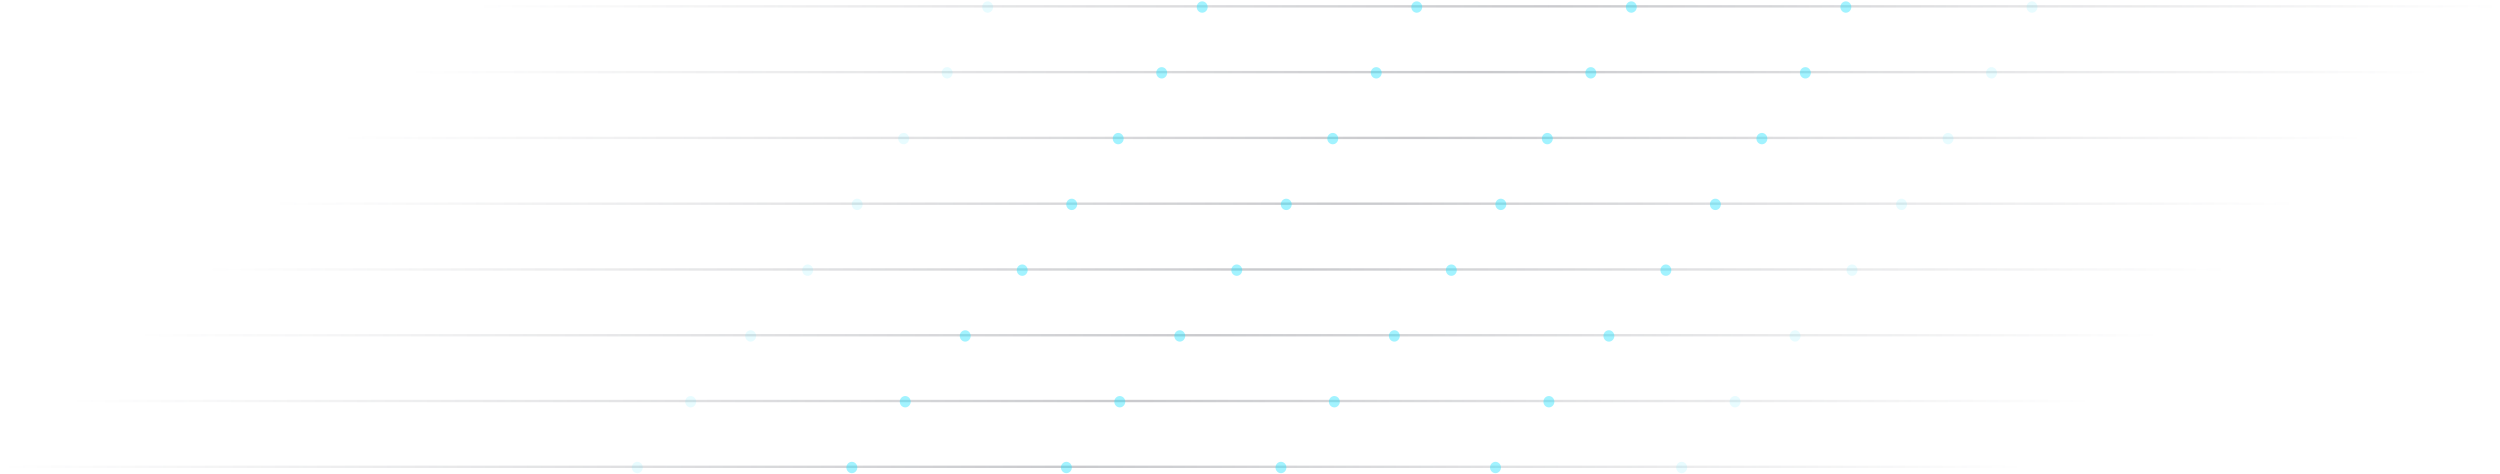 <svg width="1050" height="199" viewBox="0 0 1050 199" fill="none" xmlns="http://www.w3.org/2000/svg">
<path d="M1049.4 2.667H200.375" stroke="url(#paint0_linear_22_4639)" stroke-opacity="0.3"/>
<path d="M935.316 113.176H86.289" stroke="url(#paint1_linear_22_4639)" stroke-opacity="0.3"/>
<path d="M992.361 57.921H143.334" stroke="url(#paint2_linear_22_4639)" stroke-opacity="0.3"/>
<path d="M878.279 168.431H29.252" stroke="url(#paint3_linear_22_4639)" stroke-opacity="0.3"/>
<path d="M1020.88 30.294H171.853" stroke="url(#paint4_linear_22_4639)" stroke-opacity="0.3"/>
<path d="M906.798 140.804H57.77" stroke="url(#paint5_linear_22_4639)" stroke-opacity="0.3"/>
<path d="M963.839 85.549H114.812" stroke="url(#paint6_linear_22_4639)" stroke-opacity="0.3"/>
<path d="M849.756 196.059H0.729" stroke="url(#paint7_linear_22_4639)" stroke-opacity="0.3"/>
<ellipse cx="775.263" cy="2.957" rx="2.292" ry="2.389" fill="#17E1FF" fill-opacity="0.4"/>
<ellipse cx="758.253" cy="30.585" rx="2.292" ry="2.389" fill="#17E1FF" fill-opacity="0.4"/>
<ellipse cx="739.989" cy="58.212" rx="2.292" ry="2.389" fill="#17E1FF" fill-opacity="0.4"/>
<ellipse cx="720.461" cy="85.84" rx="2.292" ry="2.389" fill="#17E1FF" fill-opacity="0.4"/>
<ellipse cx="699.672" cy="113.467" rx="2.292" ry="2.389" fill="#17E1FF" fill-opacity="0.4"/>
<ellipse cx="675.734" cy="141.095" rx="2.292" ry="2.389" fill="#17E1FF" fill-opacity="0.4"/>
<ellipse cx="650.536" cy="168.722" rx="2.292" ry="2.389" fill="#17E1FF" fill-opacity="0.4"/>
<ellipse cx="628.114" cy="196.349" rx="2.292" ry="2.389" fill="#17E1FF" fill-opacity="0.4"/>
<ellipse cx="853.449" cy="2.957" rx="2.292" ry="2.389" fill="#17E1FF" fill-opacity="0.1"/>
<ellipse cx="836.439" cy="30.585" rx="2.292" ry="2.389" fill="#17E1FF" fill-opacity="0.1"/>
<ellipse cx="818.175" cy="58.212" rx="2.292" ry="2.389" fill="#17E1FF" fill-opacity="0.1"/>
<ellipse cx="798.647" cy="85.84" rx="2.292" ry="2.389" fill="#17E1FF" fill-opacity="0.1"/>
<ellipse cx="777.858" cy="113.467" rx="2.292" ry="2.389" fill="#17E1FF" fill-opacity="0.1"/>
<ellipse cx="753.921" cy="141.095" rx="2.292" ry="2.389" fill="#17E1FF" fill-opacity="0.1"/>
<ellipse cx="728.722" cy="168.722" rx="2.292" ry="2.389" fill="#17E1FF" fill-opacity="0.1"/>
<ellipse cx="706.301" cy="196.349" rx="2.292" ry="2.389" fill="#17E1FF" fill-opacity="0.1"/>
<ellipse cx="685.151" cy="2.957" rx="2.292" ry="2.389" fill="#17E1FF" fill-opacity="0.4"/>
<ellipse cx="668.141" cy="30.585" rx="2.292" ry="2.389" fill="#17E1FF" fill-opacity="0.4"/>
<ellipse cx="649.877" cy="58.212" rx="2.292" ry="2.389" fill="#17E1FF" fill-opacity="0.4"/>
<ellipse cx="630.349" cy="85.84" rx="2.292" ry="2.389" fill="#17E1FF" fill-opacity="0.4"/>
<ellipse cx="609.56" cy="113.467" rx="2.292" ry="2.389" fill="#17E1FF" fill-opacity="0.4"/>
<ellipse cx="585.623" cy="141.095" rx="2.292" ry="2.389" fill="#17E1FF" fill-opacity="0.4"/>
<ellipse cx="560.424" cy="168.722" rx="2.292" ry="2.389" fill="#17E1FF" fill-opacity="0.4"/>
<ellipse cx="538.003" cy="196.349" rx="2.292" ry="2.389" fill="#17E1FF" fill-opacity="0.4"/>
<ellipse cx="595.033" cy="2.957" rx="2.292" ry="2.389" fill="#17E1FF" fill-opacity="0.4"/>
<ellipse cx="578.023" cy="30.585" rx="2.292" ry="2.389" fill="#17E1FF" fill-opacity="0.4"/>
<ellipse cx="559.759" cy="58.212" rx="2.292" ry="2.389" fill="#17E1FF" fill-opacity="0.4"/>
<ellipse cx="540.231" cy="85.84" rx="2.292" ry="2.389" fill="#17E1FF" fill-opacity="0.4"/>
<ellipse cx="519.443" cy="113.467" rx="2.292" ry="2.389" fill="#17E1FF" fill-opacity="0.4"/>
<ellipse cx="495.505" cy="141.095" rx="2.292" ry="2.389" fill="#17E1FF" fill-opacity="0.4"/>
<ellipse cx="470.307" cy="168.722" rx="2.292" ry="2.389" fill="#17E1FF" fill-opacity="0.4"/>
<ellipse cx="447.885" cy="196.349" rx="2.292" ry="2.389" fill="#17E1FF" fill-opacity="0.4"/>
<ellipse cx="504.922" cy="2.957" rx="2.292" ry="2.389" fill="#17E1FF" fill-opacity="0.4"/>
<ellipse cx="487.912" cy="30.585" rx="2.292" ry="2.389" fill="#17E1FF" fill-opacity="0.4"/>
<ellipse cx="469.649" cy="58.212" rx="2.292" ry="2.389" fill="#17E1FF" fill-opacity="0.4"/>
<ellipse cx="450.12" cy="85.84" rx="2.292" ry="2.389" fill="#17E1FF" fill-opacity="0.4"/>
<ellipse cx="429.332" cy="113.467" rx="2.292" ry="2.389" fill="#17E1FF" fill-opacity="0.4"/>
<ellipse cx="405.394" cy="141.095" rx="2.292" ry="2.389" fill="#17E1FF" fill-opacity="0.4"/>
<ellipse cx="380.196" cy="168.722" rx="2.292" ry="2.389" fill="#17E1FF" fill-opacity="0.4"/>
<ellipse cx="357.774" cy="196.349" rx="2.292" ry="2.389" fill="#17E1FF" fill-opacity="0.4"/>
<ellipse cx="414.811" cy="2.957" rx="2.292" ry="2.389" fill="#17E1FF" fill-opacity="0.1"/>
<ellipse cx="397.801" cy="30.585" rx="2.292" ry="2.389" fill="#17E1FF" fill-opacity="0.1"/>
<ellipse cx="379.537" cy="58.212" rx="2.292" ry="2.389" fill="#17E1FF" fill-opacity="0.1"/>
<ellipse cx="360.009" cy="85.84" rx="2.292" ry="2.389" fill="#17E1FF" fill-opacity="0.1"/>
<ellipse cx="339.22" cy="113.467" rx="2.292" ry="2.389" fill="#17E1FF" fill-opacity="0.1"/>
<ellipse cx="315.283" cy="141.095" rx="2.292" ry="2.389" fill="#17E1FF" fill-opacity="0.1"/>
<ellipse cx="290.084" cy="168.722" rx="2.292" ry="2.389" fill="#17E1FF" fill-opacity="0.1"/>
<ellipse cx="267.663" cy="196.349" rx="2.292" ry="2.389" fill="#17E1FF" fill-opacity="0.1"/>
<defs>
<linearGradient id="paint0_linear_22_4639" x1="200.375" y1="3.167" x2="1049.4" y2="3.167" gradientUnits="userSpaceOnUse">
<stop stop-color="#4C4E59" stop-opacity="0"/>
<stop offset="0.53" stop-color="#4C4E59"/>
<stop offset="1" stop-color="#4C4E59" stop-opacity="0"/>
</linearGradient>
<linearGradient id="paint1_linear_22_4639" x1="86.289" y1="113.676" x2="935.316" y2="113.676" gradientUnits="userSpaceOnUse">
<stop stop-color="#4C4E59" stop-opacity="0"/>
<stop offset="0.53" stop-color="#4C4E59"/>
<stop offset="1" stop-color="#4C4E59" stop-opacity="0"/>
</linearGradient>
<linearGradient id="paint2_linear_22_4639" x1="143.334" y1="58.421" x2="992.361" y2="58.421" gradientUnits="userSpaceOnUse">
<stop stop-color="#4C4E59" stop-opacity="0"/>
<stop offset="0.53" stop-color="#4C4E59"/>
<stop offset="1" stop-color="#4C4E59" stop-opacity="0"/>
</linearGradient>
<linearGradient id="paint3_linear_22_4639" x1="29.252" y1="168.931" x2="878.279" y2="168.931" gradientUnits="userSpaceOnUse">
<stop stop-color="#4C4E59" stop-opacity="0"/>
<stop offset="0.53" stop-color="#4C4E59"/>
<stop offset="1" stop-color="#4C4E59" stop-opacity="0"/>
</linearGradient>
<linearGradient id="paint4_linear_22_4639" x1="171.853" y1="30.794" x2="1020.88" y2="30.794" gradientUnits="userSpaceOnUse">
<stop stop-color="#4C4E59" stop-opacity="0"/>
<stop offset="0.53" stop-color="#4C4E59"/>
<stop offset="1" stop-color="#4C4E59" stop-opacity="0"/>
</linearGradient>
<linearGradient id="paint5_linear_22_4639" x1="57.77" y1="141.304" x2="906.798" y2="141.304" gradientUnits="userSpaceOnUse">
<stop stop-color="#4C4E59" stop-opacity="0"/>
<stop offset="0.53" stop-color="#4C4E59"/>
<stop offset="1" stop-color="#4C4E59" stop-opacity="0"/>
</linearGradient>
<linearGradient id="paint6_linear_22_4639" x1="114.812" y1="86.049" x2="963.839" y2="86.049" gradientUnits="userSpaceOnUse">
<stop stop-color="#4C4E59" stop-opacity="0"/>
<stop offset="0.53" stop-color="#4C4E59"/>
<stop offset="1" stop-color="#4C4E59" stop-opacity="0"/>
</linearGradient>
<linearGradient id="paint7_linear_22_4639" x1="0.729" y1="196.559" x2="849.756" y2="196.559" gradientUnits="userSpaceOnUse">
<stop stop-color="#4C4E59" stop-opacity="0"/>
<stop offset="0.53" stop-color="#4C4E59"/>
<stop offset="1" stop-color="#4C4E59" stop-opacity="0"/>
</linearGradient>
</defs>
</svg>
